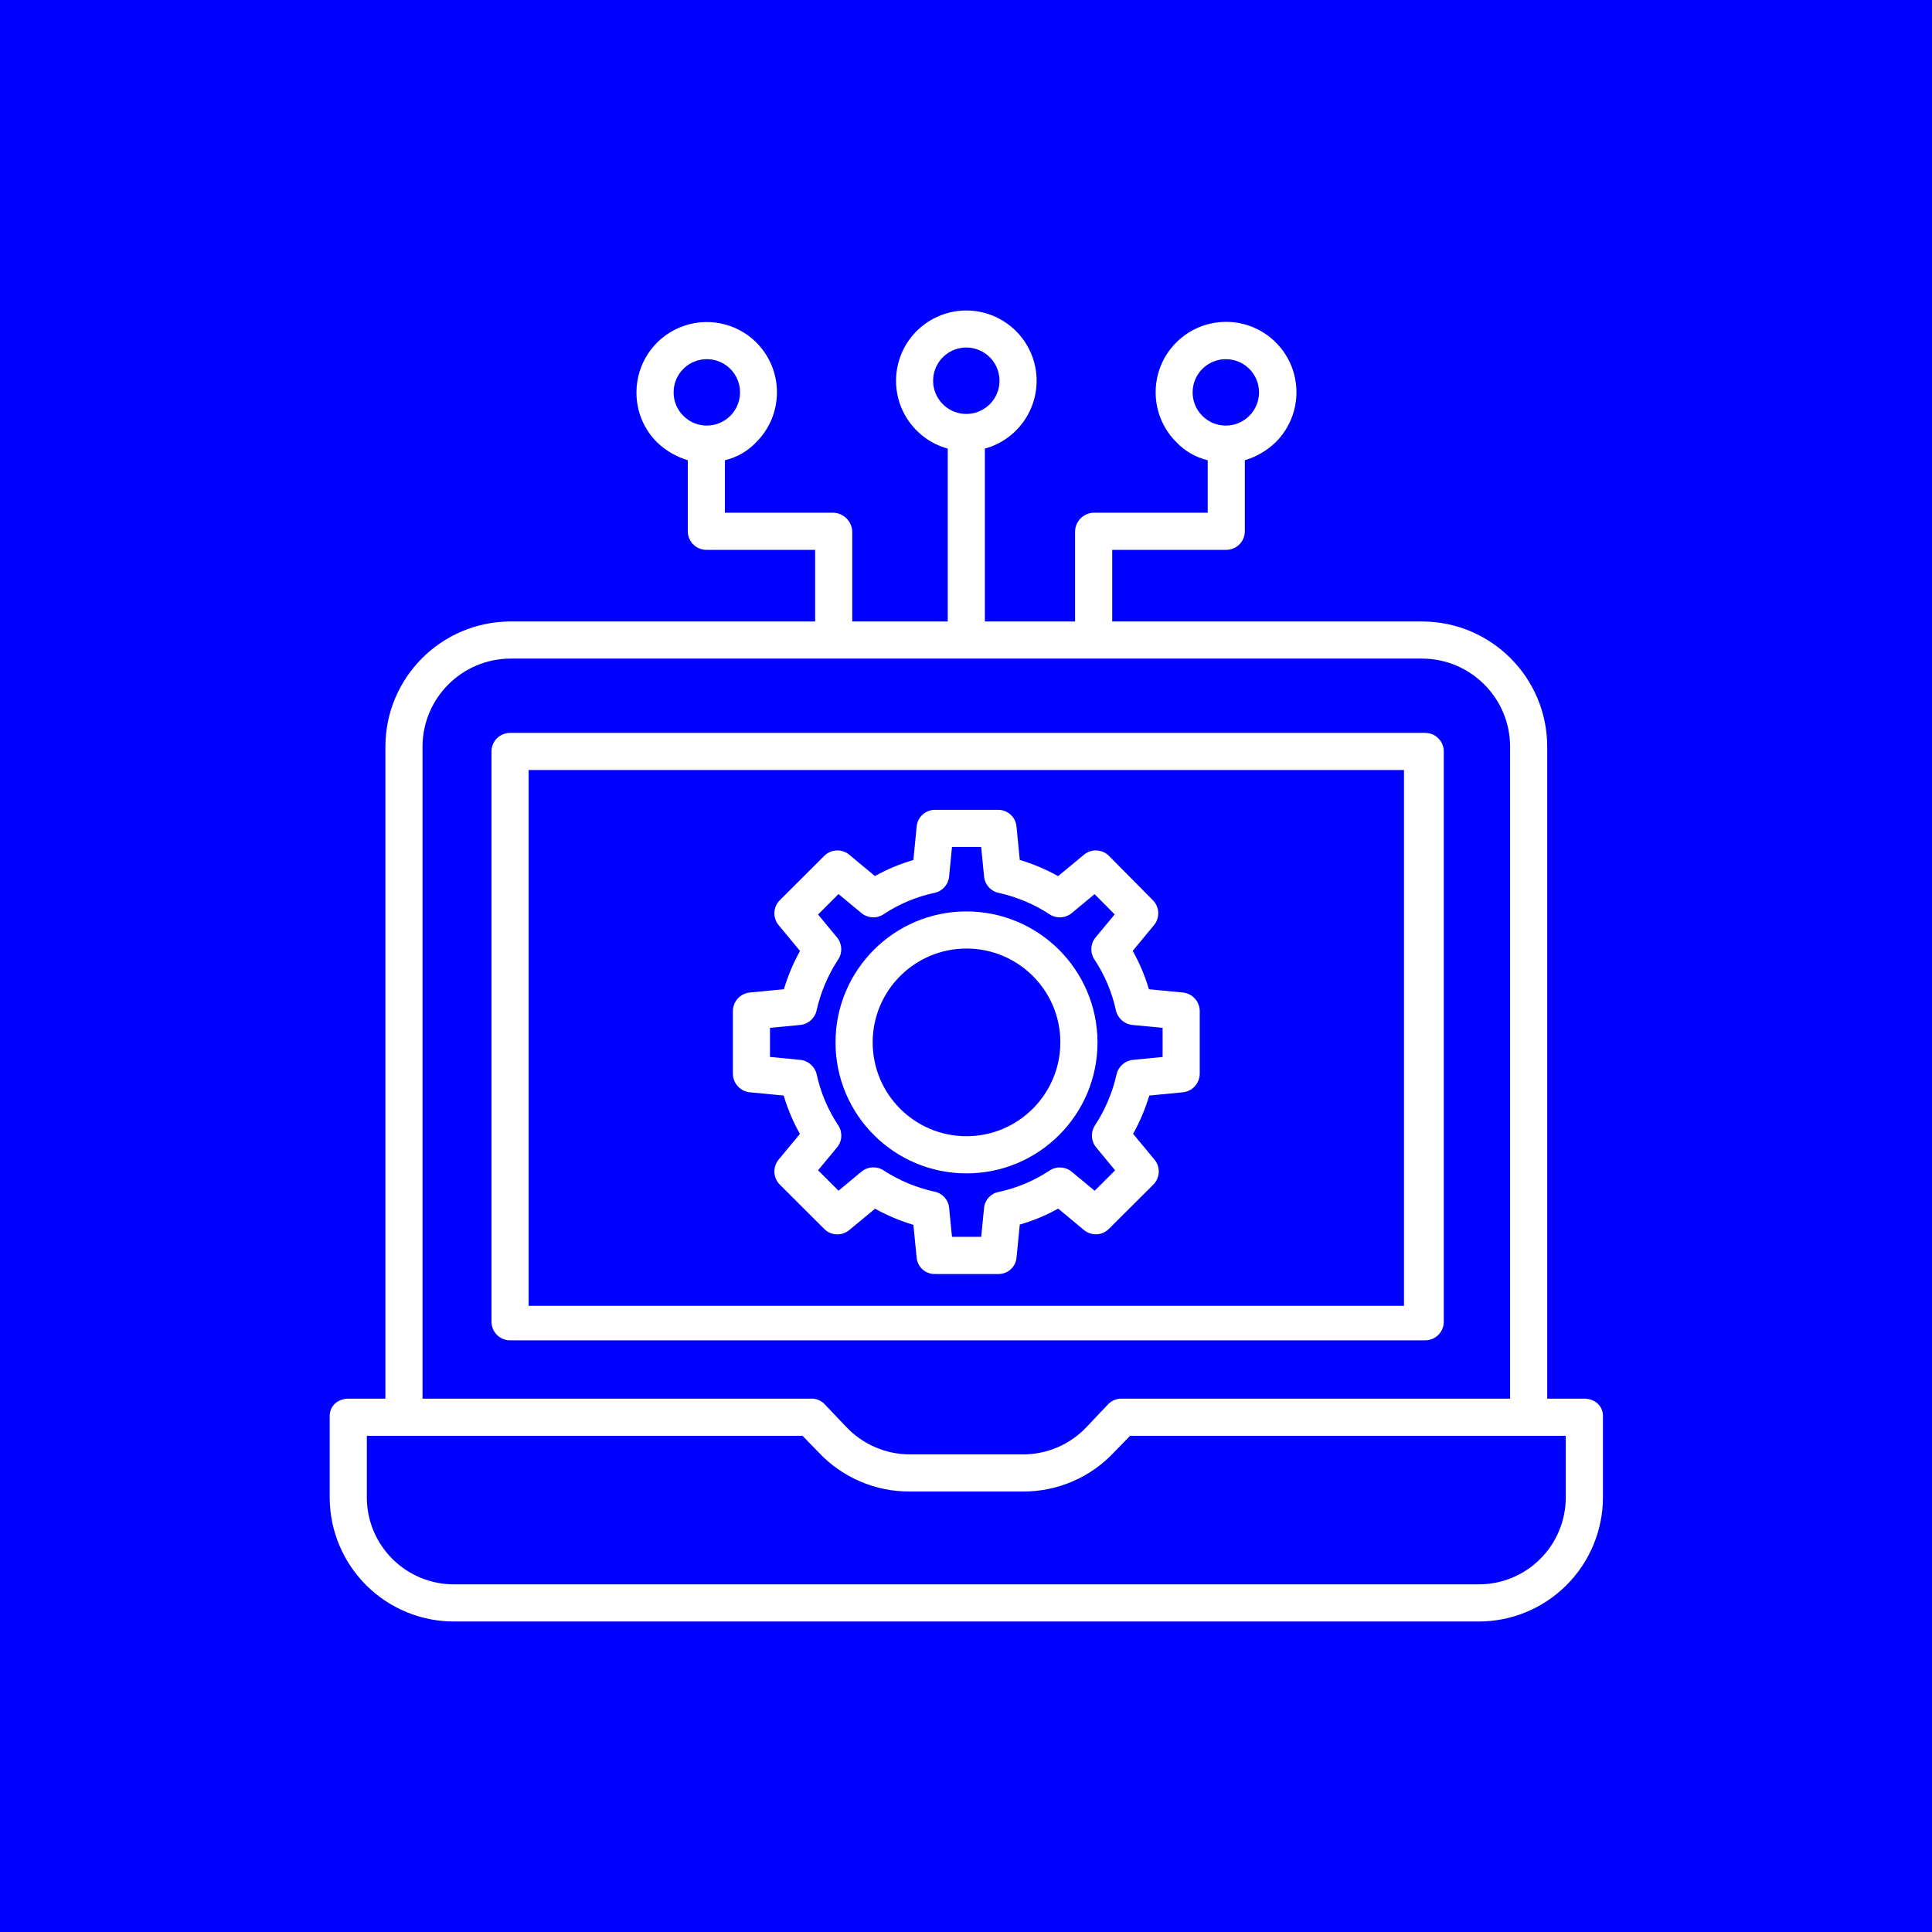 <svg width="56" height="56" viewBox="0 0 56 56" fill="none" xmlns="http://www.w3.org/2000/svg">
<rect width="56" height="56" fill="#0000FF"/>
<g clip-path="url(#clip0_0_1)">
<path d="M14.796 18.014C12.797 18.018 11.178 19.636 11.171 21.635V40.541H10.096C9.798 40.541 9.556 40.745 9.556 41.042V43.407C9.558 44.363 9.941 45.279 10.619 45.953C11.297 46.627 12.215 47.004 13.171 47H42.847C43.803 47.004 44.721 46.627 45.399 45.953C46.077 45.279 46.46 44.363 46.462 43.407V41.042C46.462 40.745 46.22 40.541 45.922 40.541H44.847V21.635C44.84 19.636 43.221 18.018 41.222 18.014H32.238V15.938H35.531C35.828 15.944 36.075 15.709 36.082 15.411V13.34C36.419 13.24 36.727 13.059 36.979 12.815C37.777 12.018 37.778 10.725 36.981 9.927C36.184 9.13 34.891 9.13 34.094 9.927C33.297 10.725 33.298 12.018 34.096 12.815C34.341 13.075 34.658 13.258 35.006 13.34V14.861H31.705C31.405 14.867 31.163 15.111 31.161 15.411V18.014H28.547V13.003C29.531 12.733 30.164 11.777 30.029 10.766C29.892 9.755 29.029 9 28.009 9C26.989 9 26.126 9.755 25.99 10.766C25.854 11.777 26.487 12.733 27.471 13.003V18.014H24.703V15.411C24.694 15.108 24.447 14.865 24.143 14.861H21.012V13.34C21.361 13.258 21.677 13.075 21.922 12.815C22.718 12.019 22.72 10.729 21.926 9.931H21.927C21.345 9.348 20.468 9.174 19.706 9.49C18.944 9.805 18.448 10.549 18.448 11.373C18.445 11.913 18.657 12.433 19.039 12.815C19.291 13.059 19.599 13.24 19.936 13.34V15.411C19.943 15.709 20.19 15.944 20.487 15.938H23.627V18.014H14.796ZM34.85 10.693C35.226 10.317 35.836 10.317 36.212 10.692C36.587 11.068 36.587 11.678 36.212 12.053C35.836 12.43 35.226 12.43 34.85 12.053C34.475 11.678 34.475 11.069 34.85 10.693ZM27.047 11.036C27.047 10.601 27.339 10.219 27.76 10.106C28.181 9.994 28.625 10.177 28.842 10.555C29.06 10.932 28.997 11.408 28.69 11.716C28.414 11.991 28 12.074 27.641 11.925C27.281 11.776 27.047 11.425 27.047 11.036ZM19.525 11.373C19.525 10.914 19.849 10.518 20.3 10.429C20.75 10.339 21.201 10.58 21.377 11.005C21.552 11.429 21.404 11.918 21.022 12.173C20.64 12.428 20.131 12.378 19.807 12.053C19.626 11.873 19.524 11.629 19.525 11.373ZM45.385 43.407C45.383 44.078 45.115 44.72 44.639 45.192C44.162 45.665 43.517 45.928 42.847 45.923H13.171C12.501 45.928 11.856 45.665 11.38 45.192C10.903 44.72 10.634 44.078 10.633 43.407V41.618H23.261L23.726 42.095C24.414 42.829 25.377 43.241 26.383 43.232H29.635C30.641 43.241 31.605 42.829 32.292 42.095L32.757 41.618H45.385V43.407ZM43.771 21.635V40.541H32.521C32.373 40.535 32.229 40.591 32.125 40.696L31.501 41.356C31.018 41.872 30.342 42.162 29.635 42.156H26.383C25.675 42.158 24.999 41.865 24.517 41.347L23.893 40.692C23.789 40.588 23.645 40.533 23.497 40.541H12.247V21.635C12.253 20.231 13.392 19.094 14.796 19.09H41.222C42.627 19.094 43.765 20.231 43.771 21.635Z" fill="white"/>
<path d="M41.849 21.781C41.849 21.484 41.608 21.243 41.31 21.243H14.784C14.488 21.243 14.246 21.484 14.246 21.781V38.312C14.246 38.609 14.488 38.85 14.784 38.85H41.31C41.608 38.85 41.849 38.609 41.849 38.312V21.781ZM15.323 22.319H40.695V37.85H15.323V22.319Z" fill="white"/>
<path d="M34.282 28.768L33.302 28.674C33.188 28.287 33.03 27.913 32.832 27.562L33.449 26.816C33.626 26.603 33.612 26.291 33.417 26.094L32.145 24.809C31.949 24.611 31.634 24.596 31.419 24.774L30.67 25.395C30.318 25.199 29.945 25.041 29.559 24.926L29.464 23.956C29.438 23.68 29.205 23.471 28.929 23.473H27.105C26.829 23.471 26.596 23.68 26.57 23.955L26.475 24.927C26.087 25.04 25.713 25.196 25.361 25.393L24.615 24.774C24.401 24.597 24.088 24.611 23.891 24.808L22.604 26.092C22.407 26.288 22.392 26.602 22.57 26.817L23.189 27.564C22.993 27.916 22.836 28.288 22.721 28.674L21.735 28.768C21.458 28.794 21.246 29.026 21.243 29.304V31.125C21.246 31.403 21.459 31.635 21.735 31.661L22.716 31.755C22.83 32.142 22.988 32.515 23.186 32.867L22.569 33.612C22.392 33.827 22.407 34.141 22.604 34.337L23.891 35.622C24.087 35.818 24.401 35.832 24.615 35.655L25.364 35.035C25.716 35.231 26.089 35.388 26.475 35.503L26.57 36.459C26.598 36.732 26.831 36.936 27.105 36.928H28.929C29.202 36.936 29.436 36.732 29.464 36.46L29.559 35.495C29.947 35.383 30.32 35.228 30.673 35.032L31.419 35.653C31.632 35.83 31.945 35.816 32.142 35.62L33.429 34.337C33.626 34.14 33.641 33.826 33.464 33.612L32.844 32.865C33.04 32.513 33.197 32.141 33.313 31.755L34.283 31.661C34.56 31.634 34.772 31.403 34.775 31.125V29.304C34.772 29.026 34.56 28.794 34.282 28.768V28.768ZM33.699 30.637L32.841 30.72C32.609 30.743 32.417 30.911 32.365 31.139C32.246 31.667 32.033 32.169 31.737 32.621C31.608 32.818 31.622 33.077 31.773 33.258L32.322 33.922L31.729 34.514L31.064 33.963C30.882 33.812 30.622 33.797 30.424 33.928C29.975 34.226 29.473 34.437 28.946 34.549C28.72 34.591 28.548 34.777 28.524 35.006L28.441 35.851H27.594L27.51 35.006C27.487 34.774 27.315 34.585 27.086 34.54C26.559 34.425 26.056 34.215 25.604 33.92C25.406 33.794 25.149 33.811 24.969 33.961L24.305 34.513L23.712 33.921L24.262 33.258C24.414 33.075 24.427 32.814 24.296 32.616C23.997 32.168 23.786 31.668 23.672 31.141C23.619 30.912 23.426 30.742 23.192 30.72L22.319 30.636V29.793L23.192 29.709C23.425 29.687 23.617 29.518 23.669 29.29C23.787 28.762 24 28.26 24.297 27.808C24.426 27.611 24.411 27.353 24.261 27.171L23.712 26.508L24.305 25.915L24.969 26.466C25.152 26.617 25.412 26.632 25.61 26.501C26.059 26.203 26.56 25.992 27.087 25.88C27.316 25.832 27.487 25.642 27.51 25.409L27.594 24.549H28.44L28.524 25.409C28.547 25.642 28.718 25.833 28.948 25.881C29.476 25.998 29.978 26.209 30.43 26.506C30.628 26.632 30.884 26.616 31.065 26.466L31.727 25.917L32.309 26.505L31.756 27.171C31.605 27.354 31.591 27.614 31.723 27.812C32.021 28.261 32.232 28.761 32.346 29.288C32.399 29.517 32.592 29.687 32.826 29.709L33.699 29.793V30.637Z" fill="white"/>
<path d="M28.011 26.418C25.914 26.42 24.217 28.122 24.218 30.218C24.22 32.314 25.921 34.012 28.017 34.011C30.113 34.01 31.812 32.311 31.812 30.214C31.808 28.117 30.108 26.419 28.011 26.418V26.418ZM28.011 32.934C26.509 32.932 25.293 31.713 25.295 30.211C25.297 28.71 26.515 27.493 28.017 27.494C29.518 27.495 30.735 28.713 30.735 30.214C30.732 31.717 29.513 32.934 28.011 32.934V32.934Z" fill="white"/>
</g>
<defs>
<clipPath id="clip0_0_1">
<rect width="38" height="38" fill="white" transform="translate(9 9)"/>
</clipPath>
</defs>
</svg>
